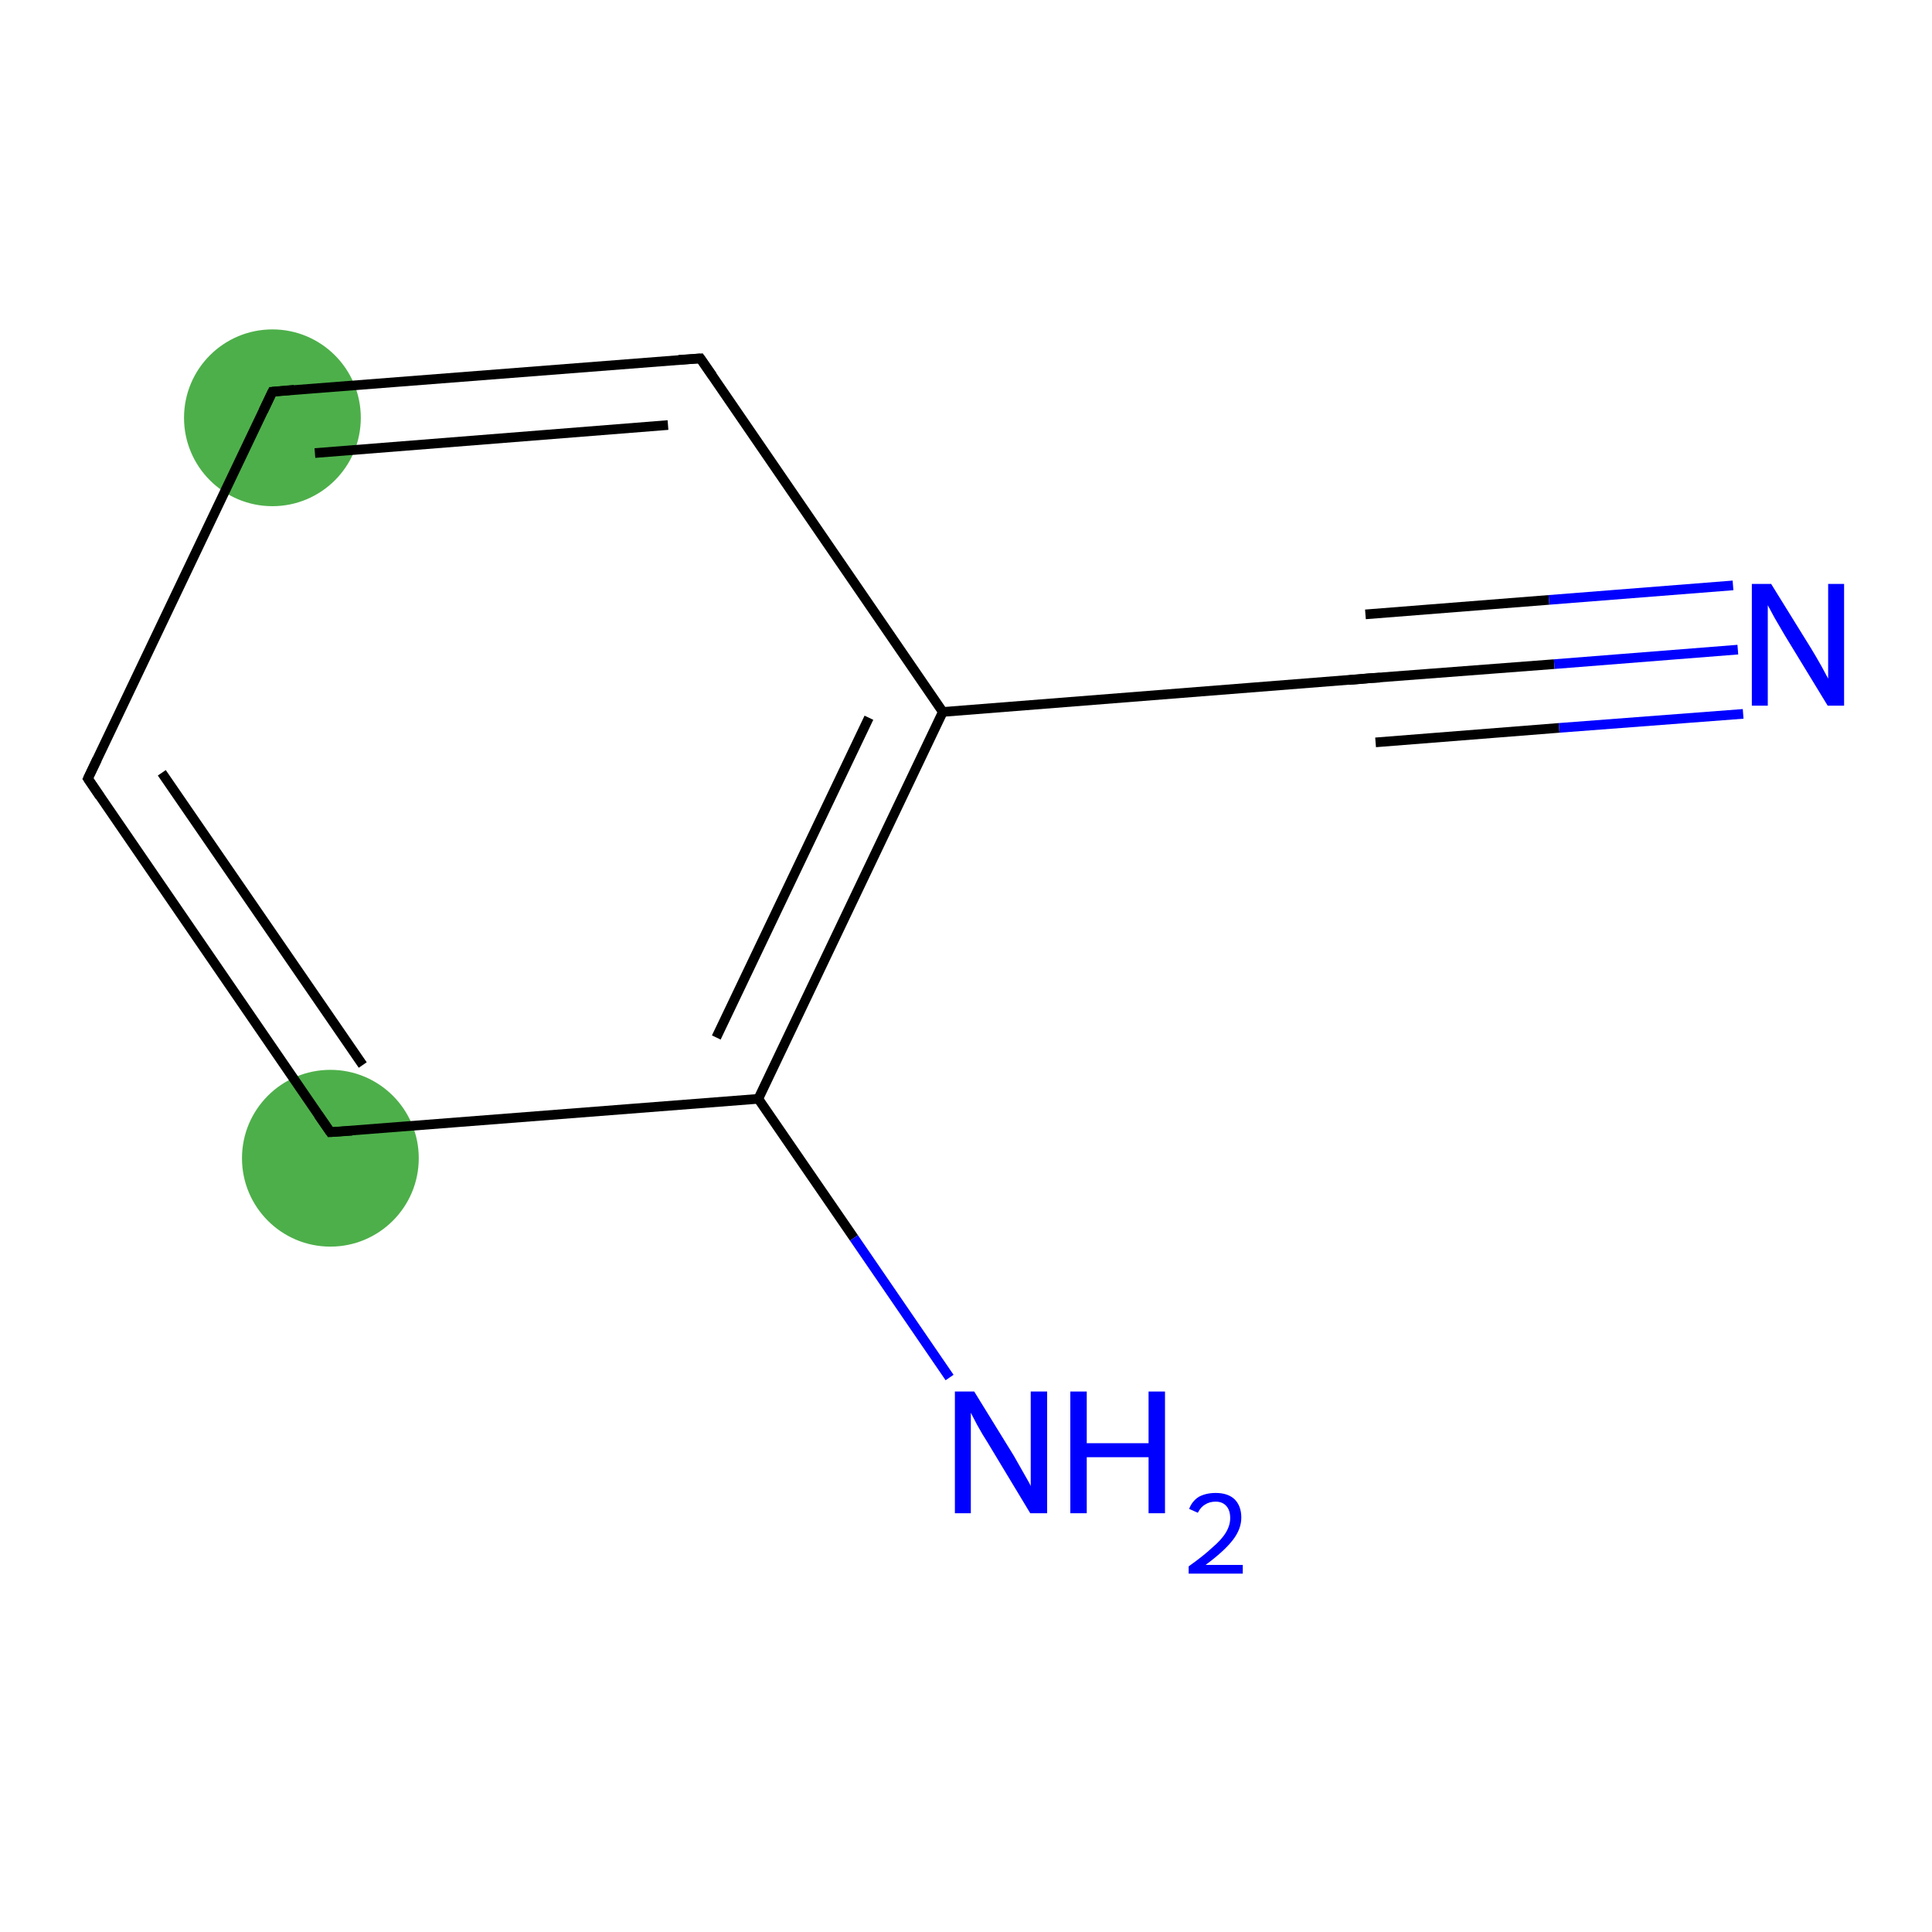 <?xml version='1.0' encoding='iso-8859-1'?>
<svg version='1.1' baseProfile='full'
              xmlns='http://www.w3.org/2000/svg'
                      xmlns:rdkit='http://www.rdkit.org/xml'
                      xmlns:xlink='http://www.w3.org/1999/xlink'
                  xml:space='preserve'
width='400px' height='400px' viewBox='0 0 400 400'>
<!-- END OF HEADER -->
<rect style='opacity:1.0;fill:#FFFFFF;stroke:none' width='400.0' height='400.0' x='0.0' y='0.0'> </rect>
<ellipse cx='56.4' cy='86.5' rx='17.8' ry='17.8' class='atom-2'  style='fill:#4daf4a;fill-rule:evenodd;stroke:#4daf4a;stroke-width:1.0px;stroke-linecap:butt;stroke-linejoin:miter;stroke-opacity:1' />
<ellipse cx='68.4' cy='239.8' rx='17.8' ry='17.8' class='atom-0'  style='fill:#4daf4a;fill-rule:evenodd;stroke:#4daf4a;stroke-width:1.0px;stroke-linecap:butt;stroke-linejoin:miter;stroke-opacity:1' />
<path class='bond-0 atom-0 atom-1' d='M 68.4,234.4 L 18.2,161.2' style='fill:none;fill-rule:evenodd;stroke:#000000;stroke-width:2.0px;stroke-linecap:butt;stroke-linejoin:miter;stroke-opacity:1' />
<path class='bond-0 atom-0 atom-1' d='M 75.1,220.5 L 33.5,160.0' style='fill:none;fill-rule:evenodd;stroke:#000000;stroke-width:2.0px;stroke-linecap:butt;stroke-linejoin:miter;stroke-opacity:1' />
<path class='bond-1 atom-1 atom-2' d='M 18.2,161.2 L 56.4,81.1' style='fill:none;fill-rule:evenodd;stroke:#000000;stroke-width:2.0px;stroke-linecap:butt;stroke-linejoin:miter;stroke-opacity:1' />
<path class='bond-2 atom-2 atom-3' d='M 56.4,81.1 L 145.0,74.2' style='fill:none;fill-rule:evenodd;stroke:#000000;stroke-width:2.0px;stroke-linecap:butt;stroke-linejoin:miter;stroke-opacity:1' />
<path class='bond-2 atom-2 atom-3' d='M 65.2,93.8 L 138.3,88.0' style='fill:none;fill-rule:evenodd;stroke:#000000;stroke-width:2.0px;stroke-linecap:butt;stroke-linejoin:miter;stroke-opacity:1' />
<path class='bond-3 atom-3 atom-4' d='M 145.0,74.2 L 195.2,147.4' style='fill:none;fill-rule:evenodd;stroke:#000000;stroke-width:2.0px;stroke-linecap:butt;stroke-linejoin:miter;stroke-opacity:1' />
<path class='bond-4 atom-4 atom-5' d='M 195.2,147.4 L 157.0,227.5' style='fill:none;fill-rule:evenodd;stroke:#000000;stroke-width:2.0px;stroke-linecap:butt;stroke-linejoin:miter;stroke-opacity:1' />
<path class='bond-4 atom-4 atom-5' d='M 179.9,148.6 L 148.3,214.8' style='fill:none;fill-rule:evenodd;stroke:#000000;stroke-width:2.0px;stroke-linecap:butt;stroke-linejoin:miter;stroke-opacity:1' />
<path class='bond-5 atom-5 atom-6' d='M 157.0,227.5 L 176.8,256.3' style='fill:none;fill-rule:evenodd;stroke:#000000;stroke-width:2.0px;stroke-linecap:butt;stroke-linejoin:miter;stroke-opacity:1' />
<path class='bond-5 atom-5 atom-6' d='M 176.8,256.3 L 196.6,285.2' style='fill:none;fill-rule:evenodd;stroke:#0000FF;stroke-width:2.0px;stroke-linecap:butt;stroke-linejoin:miter;stroke-opacity:1' />
<path class='bond-6 atom-4 atom-7' d='M 195.2,147.4 L 283.8,140.4' style='fill:none;fill-rule:evenodd;stroke:#000000;stroke-width:2.0px;stroke-linecap:butt;stroke-linejoin:miter;stroke-opacity:1' />
<path class='bond-7 atom-7 atom-8' d='M 283.8,140.4 L 321.8,137.5' style='fill:none;fill-rule:evenodd;stroke:#000000;stroke-width:2.0px;stroke-linecap:butt;stroke-linejoin:miter;stroke-opacity:1' />
<path class='bond-7 atom-7 atom-8' d='M 321.8,137.5 L 359.8,134.5' style='fill:none;fill-rule:evenodd;stroke:#0000FF;stroke-width:2.0px;stroke-linecap:butt;stroke-linejoin:miter;stroke-opacity:1' />
<path class='bond-7 atom-7 atom-8' d='M 282.7,127.2 L 320.7,124.2' style='fill:none;fill-rule:evenodd;stroke:#000000;stroke-width:2.0px;stroke-linecap:butt;stroke-linejoin:miter;stroke-opacity:1' />
<path class='bond-7 atom-7 atom-8' d='M 320.7,124.2 L 358.8,121.2' style='fill:none;fill-rule:evenodd;stroke:#0000FF;stroke-width:2.0px;stroke-linecap:butt;stroke-linejoin:miter;stroke-opacity:1' />
<path class='bond-7 atom-7 atom-8' d='M 284.8,153.7 L 322.8,150.7' style='fill:none;fill-rule:evenodd;stroke:#000000;stroke-width:2.0px;stroke-linecap:butt;stroke-linejoin:miter;stroke-opacity:1' />
<path class='bond-7 atom-7 atom-8' d='M 322.8,150.7 L 360.9,147.8' style='fill:none;fill-rule:evenodd;stroke:#0000FF;stroke-width:2.0px;stroke-linecap:butt;stroke-linejoin:miter;stroke-opacity:1' />
<path class='bond-8 atom-5 atom-0' d='M 157.0,227.5 L 68.4,234.4' style='fill:none;fill-rule:evenodd;stroke:#000000;stroke-width:2.0px;stroke-linecap:butt;stroke-linejoin:miter;stroke-opacity:1' />
<path d='M 65.9,230.8 L 68.4,234.4 L 72.9,234.1' style='fill:none;stroke:#000000;stroke-width:2.0px;stroke-linecap:butt;stroke-linejoin:miter;stroke-opacity:1;' />
<path d='M 20.7,164.9 L 18.2,161.2 L 20.1,157.2' style='fill:none;stroke:#000000;stroke-width:2.0px;stroke-linecap:butt;stroke-linejoin:miter;stroke-opacity:1;' />
<path d='M 54.5,85.1 L 56.4,81.1 L 60.9,80.7' style='fill:none;stroke:#000000;stroke-width:2.0px;stroke-linecap:butt;stroke-linejoin:miter;stroke-opacity:1;' />
<path d='M 140.5,74.5 L 145.0,74.2 L 147.5,77.8' style='fill:none;stroke:#000000;stroke-width:2.0px;stroke-linecap:butt;stroke-linejoin:miter;stroke-opacity:1;' />
<path d='M 279.3,140.8 L 283.8,140.4 L 285.7,140.3' style='fill:none;stroke:#000000;stroke-width:2.0px;stroke-linecap:butt;stroke-linejoin:miter;stroke-opacity:1;' />
<path class='atom-6' d='M 201.7 288.1
L 209.9 301.4
Q 210.7 302.8, 212.0 305.1
Q 213.4 307.5, 213.4 307.7
L 213.4 288.1
L 216.8 288.1
L 216.8 313.3
L 213.3 313.3
L 204.5 298.7
Q 203.4 297.0, 202.3 295.0
Q 201.3 293.1, 201.0 292.5
L 201.0 313.3
L 197.7 313.3
L 197.7 288.1
L 201.7 288.1
' fill='#0000FF'/>
<path class='atom-6' d='M 221.6 288.1
L 225.0 288.1
L 225.0 298.8
L 237.8 298.8
L 237.8 288.1
L 241.2 288.1
L 241.2 313.3
L 237.8 313.3
L 237.8 301.7
L 225.0 301.7
L 225.0 313.3
L 221.6 313.3
L 221.6 288.1
' fill='#0000FF'/>
<path class='atom-6' d='M 246.2 312.4
Q 246.8 310.8, 248.2 309.9
Q 249.7 309.1, 251.7 309.1
Q 254.2 309.1, 255.6 310.4
Q 257.0 311.8, 257.0 314.2
Q 257.0 316.6, 255.2 318.9
Q 253.4 321.2, 249.6 324.0
L 257.3 324.0
L 257.3 325.8
L 246.1 325.8
L 246.1 324.3
Q 249.2 322.1, 251.0 320.4
Q 252.9 318.8, 253.8 317.3
Q 254.7 315.8, 254.7 314.3
Q 254.7 312.7, 253.9 311.8
Q 253.1 310.9, 251.7 310.9
Q 250.4 310.9, 249.5 311.5
Q 248.6 312.0, 248.0 313.2
L 246.2 312.4
' fill='#0000FF'/>
<path class='atom-8' d='M 366.7 120.9
L 375.0 134.3
Q 375.8 135.6, 377.1 137.9
Q 378.4 140.3, 378.5 140.5
L 378.5 120.9
L 381.8 120.9
L 381.8 146.1
L 378.4 146.1
L 369.5 131.5
Q 368.5 129.8, 367.4 127.9
Q 366.3 125.9, 366.0 125.3
L 366.0 146.1
L 362.7 146.1
L 362.7 120.9
L 366.7 120.9
' fill='#0000FF'/>
</svg>

